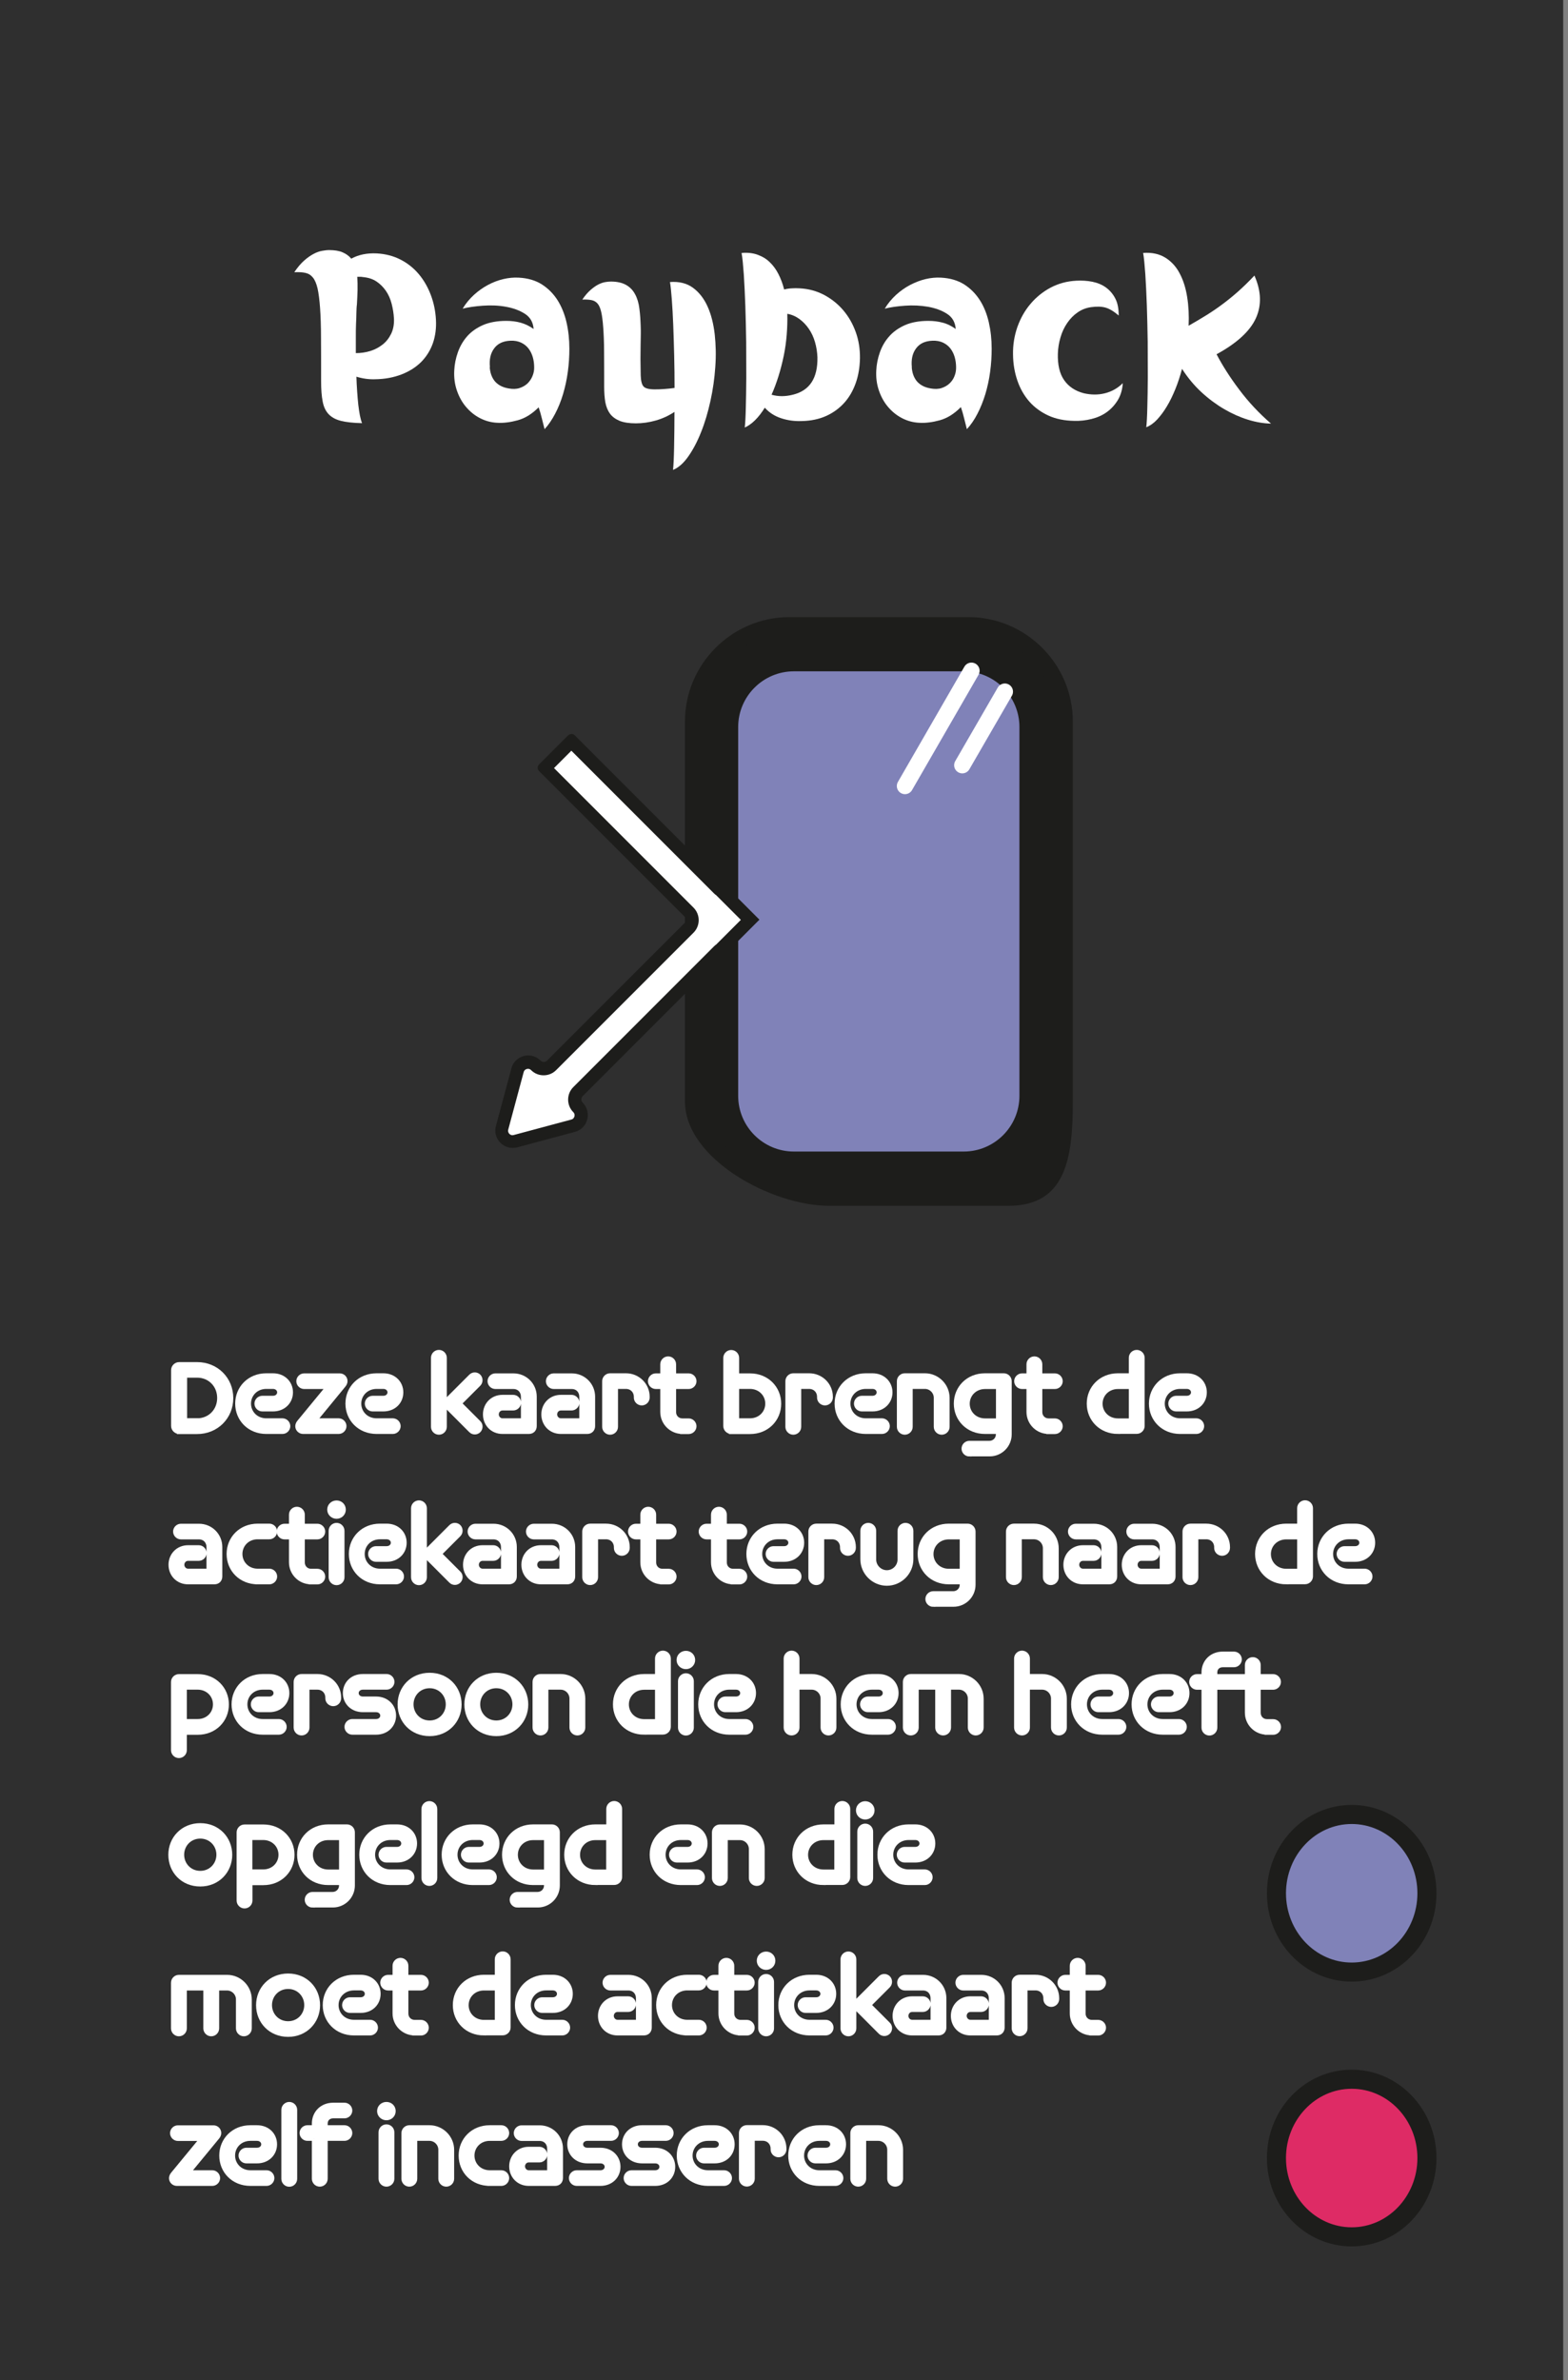 <?xml version="1.0" encoding="UTF-8"?>
<svg id="Laag_1" data-name="Laag 1" xmlns="http://www.w3.org/2000/svg" viewBox="0 0 164.41 249.45">
  <rect x="0" y="0" width="164.41" height="249.45" fill="#808080" stroke="none"/>
  <defs>
    <style>
      .cls-1 {
        stroke-miterlimit: 10;
        stroke-width: .46px;
      }

      .cls-1, .cls-2 {
        stroke: #fff;
      }

      .cls-1, .cls-3 {
        fill: #fff;
      }

      .cls-2 {
        fill: none;
        stroke-linecap: round;
        stroke-linejoin: round;
        stroke-width: 1.71px;
      }

      .cls-4 {
        fill: #8082b8;
      }

      .cls-4, .cls-5, .cls-6, .cls-7, .cls-3 {
        stroke-width: 0px;
      }

      .cls-5 {
        fill: #2f2f2f;
      }

      .cls-6 {
        fill: #1d1d1b;
      }

      .cls-7 {
        fill: #de2b65;
      }
    </style>
  </defs>
  <rect class="cls-5" x="-.5" y="0" width="164.41" height="249.45"/>
  <g>
    <path class="cls-4" d="M141.73,206.68c-4.35,0-7.89-3.7-7.89-8.26s3.54-8.25,7.89-8.25,7.89,3.7,7.89,8.25-3.54,8.26-7.89,8.26Z"/>
    <path class="cls-6" d="M141.73,191.17c3.8,0,6.89,3.25,6.89,7.26s-3.09,7.26-6.89,7.26-6.89-3.25-6.89-7.26,3.09-7.26,6.89-7.26M141.73,189.17c-4.91,0-8.89,4.14-8.89,9.26s3.98,9.26,8.89,9.26,8.89-4.14,8.89-9.26-3.98-9.26-8.89-9.26h0Z"/>
  </g>
  <g>
    <ellipse class="cls-7" cx="141.73" cy="226.17" rx="7.89" ry="8.26"/>
    <path class="cls-6" d="M141.73,218.92c3.8,0,6.89,3.25,6.89,7.26s-3.09,7.26-6.89,7.26-6.89-3.25-6.89-7.26,3.09-7.26,6.89-7.26M141.73,216.92c-4.91,0-8.89,4.14-8.89,9.26s3.98,9.26,8.89,9.26,8.89-4.14,8.89-9.26-3.98-9.26-8.89-9.26h0Z"/>
  </g>
  <g>
    <path class="cls-3" d="M30.85,28.54c.35-.52.7-.93,1.04-1.23.34-.3.67-.53.99-.7.32-.17.61-.27.89-.32.28-.05.52-.08.74-.08.58,0,1.06.08,1.42.24.37.16.67.38.9.66.77-.42,1.66-.6,2.68-.55.92.05,1.75.27,2.49.65.74.38,1.38.89,1.91,1.52.53.63.95,1.36,1.26,2.18s.49,1.68.54,2.6c.05.88-.06,1.7-.32,2.46-.27.76-.68,1.41-1.22,1.96-.55.55-1.24.99-2.06,1.31-.83.32-1.76.5-2.81.51-.63.02-1.28-.07-1.93-.27.02.53.04,1.05.08,1.56.03.51.08.98.12,1.4.05.43.11.8.17,1.12.07.33.14.59.22.79-.92-.02-1.65-.1-2.21-.24-.56-.14-.99-.38-1.3-.71s-.52-.78-.62-1.34c-.11-.56-.16-1.26-.16-2.11,0-1.75,0-3.25-.01-4.51,0-1.26-.04-2.31-.1-3.16-.06-.85-.15-1.53-.26-2.04-.12-.51-.28-.89-.49-1.15s-.47-.42-.79-.49c-.32-.07-.7-.09-1.15-.07ZM37.41,31.99c-.02.18-.03.45-.04.79,0,.34-.02.73-.04,1.17-.02.44-.02.93-.02,1.45v1.61c.52,0,1.02-.07,1.51-.22.49-.15.92-.38,1.3-.68.38-.3.67-.67.89-1.12.22-.45.32-.98.3-1.57-.03-.57-.12-1.1-.25-1.6s-.33-.95-.6-1.34c-.27-.39-.6-.72-.99-.98-.39-.26-.86-.41-1.41-.46-.1-.02-.2-.03-.3-.03h-.3c.03.43.04.9.03,1.4s-.04,1.02-.07,1.57Z"/>
    <path class="cls-3" d="M56.48,42.69c-.7.7-1.43,1.15-2.2,1.36-.77.21-1.48.3-2.15.26-.65-.03-1.26-.2-1.83-.5-.57-.3-1.05-.7-1.46-1.19-.41-.49-.72-1.06-.94-1.71-.22-.65-.31-1.34-.27-2.08.03-.65.16-1.29.38-1.91.22-.62.54-1.18.97-1.67s.99-.88,1.66-1.18c.68-.29,1.49-.44,2.44-.44.53,0,1.04.06,1.51.19s.93.35,1.36.66c-.05-.7-.35-1.23-.91-1.59s-1.22-.6-2-.74-1.58-.17-2.41-.11c-.83.06-1.54.16-2.12.31.33-.55.73-1.03,1.19-1.45.46-.42.95-.76,1.47-1.04s1.06-.48,1.61-.61c.55-.13,1.09-.18,1.62-.15.95.05,1.76.29,2.42.71.67.43,1.21.98,1.64,1.65.42.67.74,1.45.94,2.32s.3,1.8.3,2.76c0,.8-.05,1.61-.16,2.42-.11.82-.28,1.6-.5,2.34-.22.74-.5,1.43-.83,2.06-.33.63-.7,1.18-1.11,1.62-.08-.32-.18-.69-.28-1.11s-.22-.83-.35-1.21ZM51.35,38.49c.02.25.06.5.14.74.08.24.19.46.34.66.15.2.35.37.59.51.24.14.54.25.91.31.43.08.82.07,1.15-.04.33-.11.61-.27.84-.49.22-.22.39-.47.51-.76.12-.29.18-.59.18-.89,0-.4-.05-.77-.15-1.11-.1-.34-.25-.64-.45-.9-.2-.26-.46-.46-.77-.61-.32-.15-.69-.22-1.12-.2-.77.03-1.34.3-1.71.81-.38.51-.52,1.16-.44,1.96Z"/>
    <path class="cls-3" d="M61.05,31.41c.28-.42.57-.75.85-1s.55-.44.81-.58c.26-.13.5-.22.73-.26.22-.04.43-.06.61-.06.65,0,1.18.12,1.59.35.41.23.73.56.95.98.23.42.38.92.45,1.5.08.58.12,1.22.14,1.9.02.42.01,1.06-.01,1.93s-.02,1.92.01,3.17c.02.58.12.98.3,1.17.18.2.58.3,1.17.3.37,0,.71-.01,1.04-.04.32-.02.67-.06,1.04-.11,0-1.13-.01-2.27-.04-3.41-.03-1.14-.06-2.21-.1-3.21s-.09-1.89-.15-2.68c-.06-.78-.12-1.38-.19-1.8.97-.07,1.77.13,2.41.6s1.15,1.12,1.53,1.96c.38.84.62,1.81.75,2.91.12,1.1.15,2.25.06,3.44-.08,1.19-.25,2.38-.51,3.56-.26,1.18-.58,2.27-.98,3.26-.39.99-.84,1.84-1.34,2.55-.5.71-1.03,1.18-1.6,1.41.05-.47.09-1.25.11-2.34.02-1.09.04-2.34.04-3.74-.6.4-1.25.7-1.95.9s-1.4.3-2.1.3-1.27-.09-1.7-.26c-.43-.18-.77-.43-1.01-.75-.24-.33-.4-.73-.49-1.2-.08-.48-.12-1.01-.12-1.61,0-1.43,0-2.66-.01-3.68,0-1.02-.04-1.87-.09-2.55-.05-.68-.12-1.23-.21-1.62s-.22-.7-.39-.89c-.17-.19-.38-.31-.65-.36-.27-.05-.58-.07-.95-.05Z"/>
    <path class="cls-3" d="M77.78,26.51c.62-.05,1.17.01,1.66.19.49.18.92.43,1.27.78.36.34.66.75.91,1.24s.45,1.02.6,1.62c.27-.07.54-.11.81-.12.27-.02.55-.02.84,0,.92.05,1.76.28,2.54.69.77.41,1.45.95,2.01,1.61.57.67,1,1.43,1.31,2.29.31.86.45,1.77.44,2.74-.02.93-.16,1.8-.44,2.59s-.67,1.48-1.19,2.06-1.15,1.05-1.9,1.39c-.75.34-1.61.52-2.57.54-.77.03-1.49-.07-2.18-.3s-1.25-.6-1.7-1.1c-.65,1.05-1.35,1.74-2.1,2.08.05-.43.09-1.12.11-2.05.03-.93.04-1.99.05-3.17,0-1.18,0-2.43-.01-3.75-.02-1.32-.05-2.58-.09-3.79-.04-1.21-.1-2.3-.16-3.29-.07-.98-.14-1.73-.23-2.23ZM82.55,32.89c.02.7,0,1.43-.06,2.18s-.16,1.49-.31,2.21-.33,1.44-.55,2.14c-.22.7-.46,1.35-.73,1.95.7.2,1.44.2,2.23,0,1.77-.43,2.62-1.74,2.58-3.92-.02-.53-.1-1.06-.25-1.58-.15-.52-.36-.98-.64-1.39s-.6-.75-.99-1.04c-.38-.28-.81-.47-1.28-.55Z"/>
    <path class="cls-3" d="M100.73,42.69c-.7.7-1.43,1.15-2.2,1.36-.77.21-1.48.3-2.15.26-.65-.03-1.26-.2-1.83-.5-.57-.3-1.05-.7-1.46-1.19s-.72-1.06-.94-1.71c-.22-.65-.31-1.34-.27-2.08.03-.65.16-1.29.38-1.91.22-.62.54-1.18.98-1.67.43-.49.99-.88,1.66-1.18.67-.29,1.49-.44,2.44-.44.53,0,1.04.06,1.51.19.48.12.93.35,1.36.66-.05-.7-.35-1.23-.91-1.59-.56-.36-1.23-.6-2-.74-.78-.13-1.58-.17-2.41-.11-.83.06-1.54.16-2.12.31.33-.55.73-1.03,1.19-1.45s.95-.76,1.48-1.04c.52-.27,1.06-.48,1.61-.61.55-.13,1.09-.18,1.62-.15.95.05,1.76.29,2.43.71.67.43,1.21.98,1.64,1.65.43.67.74,1.45.94,2.32.2.88.3,1.8.3,2.76,0,.8-.05,1.61-.16,2.42-.11.82-.28,1.6-.5,2.34-.23.74-.5,1.43-.83,2.06-.32.63-.7,1.18-1.11,1.62-.08-.32-.18-.69-.28-1.11s-.22-.83-.35-1.21ZM95.6,38.49c.02.25.06.5.14.74.08.24.19.46.34.66.15.2.35.37.59.51.24.14.54.25.91.31.43.08.82.07,1.15-.04.33-.11.61-.27.84-.49.23-.22.4-.47.51-.76.12-.29.17-.59.17-.89,0-.4-.05-.77-.15-1.11-.1-.34-.25-.64-.45-.9-.2-.26-.46-.46-.77-.61-.32-.15-.69-.22-1.12-.2-.77.03-1.34.3-1.71.81-.38.51-.52,1.16-.44,1.96Z"/>
    <path class="cls-3" d="M117.73,40.16c-.05.7-.23,1.3-.54,1.8-.31.5-.69.91-1.15,1.24-.46.33-.98.56-1.58.71-.59.15-1.2.22-1.84.2-1.02-.02-1.92-.2-2.7-.56-.78-.36-1.45-.85-1.99-1.46-.54-.62-.96-1.35-1.25-2.19-.29-.84-.45-1.75-.46-2.74-.02-1.02.14-1.98.46-2.9.33-.92.78-1.72,1.38-2.42.59-.7,1.3-1.27,2.11-1.7.82-.43,1.71-.67,2.68-.72.58-.03,1.14,0,1.69.11.54.11,1.02.31,1.42.6s.73.67.98,1.15.36,1.07.36,1.79c-.5-.43-.96-.71-1.38-.83-.42-.12-.92-.13-1.5-.05-.52.07-.99.25-1.41.54-.43.29-.79.66-1.1,1.11-.31.45-.55.95-.71,1.51-.17.56-.26,1.13-.28,1.71-.03,1.17.18,2.09.65,2.77.47.68,1.15,1.14,2.05,1.38.77.18,1.51.19,2.23.01.72-.18,1.34-.53,1.88-1.06Z"/>
    <path class="cls-3" d="M119.85,26.51c.92-.07,1.69.1,2.33.49.63.39,1.14.94,1.51,1.65.38.71.64,1.54.79,2.49.15.95.2,1.95.15,3,.65-.37,1.26-.73,1.84-1.09.58-.36,1.14-.74,1.69-1.15.55-.41,1.1-.85,1.65-1.34s1.12-1.04,1.72-1.68c.72,1.63.77,3.12.15,4.48-.62,1.35-1.99,2.61-4.12,3.77.63,1.2,1.42,2.44,2.38,3.71.95,1.27,2.06,2.46,3.33,3.56-.77-.02-1.57-.15-2.41-.41s-1.67-.63-2.5-1.11c-.82-.48-1.62-1.07-2.38-1.77-.76-.7-1.44-1.52-2.04-2.45-.2.75-.43,1.46-.7,2.12s-.56,1.27-.89,1.81c-.32.54-.67,1-1.02,1.38s-.74.65-1.14.81c.05-.43.09-1.12.11-2.05.03-.93.04-1.99.05-3.17,0-1.18,0-2.43-.01-3.75-.02-1.32-.05-2.58-.09-3.79-.04-1.21-.1-2.3-.16-3.29-.07-.98-.14-1.73-.23-2.23Z"/>
  </g>
  <g>
    <g>
      <path class="cls-6" d="M86.93,125.53c-5.5,0-14.26-4.62-14.26-10.09v-39.82c0-5.56,4.53-10.09,10.09-10.09h18.78c5.56,0,10.09,4.53,10.09,10.09v39.82c0,6.54-.94,10.09-5.92,10.09h-18.78Z"/>
      <path class="cls-6" d="M101.54,66.38c5.09,0,9.24,4.14,9.24,9.24v39.82c0,6.99-1.23,9.24-5.06,9.24h-18.78c-5.61,0-13.41-4.65-13.41-9.24v-39.82c0-5.09,4.14-9.24,9.24-9.24h18.78M101.54,64.68h-18.78c-6.02,0-10.94,4.93-10.94,10.94v39.82c0,6.02,9.1,10.94,15.12,10.94h18.78c6.02,0,6.77-4.93,6.77-10.94v-39.82c0-6.02-4.93-10.94-10.94-10.94h0Z"/>
    </g>
    <g>
      <rect class="cls-4" x="76.69" y="69.65" width="30.91" height="51.75" rx="6.55" ry="6.55"/>
      <path class="cls-6" d="M101.05,68.95v1.41c3.22,0,5.84,2.62,5.84,5.84v38.65c0,3.22-2.62,5.84-5.84,5.84h-17.81c-3.22,0-5.84-2.62-5.84-5.84v-38.65c0-3.22,2.62-5.84,5.84-5.84h17.81v-1.41M101.05,68.95h-17.81c-3.99,0-7.26,3.27-7.26,7.26v38.65c0,3.99,3.27,7.26,7.26,7.26h17.81c3.99,0,7.26-3.27,7.26-7.26v-38.65c0-3.99-3.27-7.26-7.26-7.26h0Z"/>
    </g>
    <g>
      <path class="cls-3" d="M53.75,119.64c-.35,0-.69-.17-.9-.45-.13-.17-.32-.52-.2-.99l1.62-6.03c.16-.59.67-.85,1.12-.85.21,0,.53.06.8.34.22.22.51.34.83.34s.61-.12.83-.34l14.41-14.41c.45-.46.45-1.2,0-1.65l-15.11-15.11,2.76-2.76,15.46,15.46c.05.05.11.09.17.12l3.12,3.12-3.13,3.13c-.06.03-.11.07-.16.11l-14.76,14.76c-.22.22-.34.51-.34.83s.12.61.34.83c.29.29.4.71.3,1.11s-.41.7-.81.81l-6.04,1.62c-.1.03-.2.04-.3.04Z"/>
      <path class="cls-6" d="M59.9,78.67l14.97,14.97c.07.07.14.13.22.18l2.59,2.59-2.58,2.58c-.08.05-.16.12-.23.19l-14.76,14.76c-.72.72-.72,1.9,0,2.62.16.16.15.35.12.45-.03.1-.1.27-.33.33l-6.04,1.62s-.09.02-.13.02c-.14,0-.27-.07-.36-.19-.06-.08-.13-.22-.08-.4l1.62-6.03c.07-.25.29-.34.46-.34.12,0,.23.05.32.14.35.35.81.54,1.31.54s.96-.19,1.31-.54l14.41-14.41c.35-.35.54-.82.54-1.31s-.19-.96-.54-1.31l-14.63-14.63,1.8-1.8M59.9,76.94c-.12,0-.25.05-.34.14l-3.04,3.04c-.19.19-.19.5,0,.69l15.25,15.25c.19.19.19.5,0,.69l-14.41,14.41c-.1.1-.22.14-.34.14s-.25-.05-.34-.14c-.37-.37-.83-.54-1.29-.54-.78,0-1.54.5-1.77,1.36l-1.62,6.03c-.32,1.2.6,2.3,1.76,2.3.16,0,.32-.02.48-.06l6.04-1.62c1.36-.36,1.81-2.06.82-3.06h0c-.19-.19-.19-.5,0-.69l14.76-14.76.02.02,3.73-3.73.02-.02-.02-.02-3.73-3.73-.02.02-15.6-15.6c-.1-.1-.22-.14-.34-.14h0Z"/>
    </g>
    <line class="cls-2" x1="101.86" y1="70.3" x2="94.89" y2="82.38"/>
    <line class="cls-2" x1="105.36" y1="72.49" x2="100.9" y2="80.2"/>
  </g>
  <g>
    <path class="cls-1" d="M18.78,150.06c-.33,0-.61-.28-.61-.61v-5.85c0-.33.28-.61.61-.61h1.89c2.01,0,3.56,1.53,3.56,3.54s-1.55,3.54-3.56,3.54h-1.89ZM20.67,148.88c1.32,0,2.33-1.01,2.33-2.36s-1.01-2.36-2.33-2.36h-1.28v4.71h1.28Z"/>
    <path class="cls-1" d="M27.92,150.06c-1.78,0-3.03-1.32-3.03-2.95s1.26-2.95,3.03-2.95h.7c1.12,0,1.87.79,1.87,1.77s-.75,1.77-1.87,1.77h-1.12c-.32,0-.59-.27-.59-.59s.27-.59.59-.59h1.12c.4,0,.67-.27.67-.59s-.27-.59-.67-.59h-.7c-1.07,0-1.83.8-1.83,1.77s.77,1.77,1.83,1.77h1.7c.32,0,.59.27.59.59s-.27.59-.59.59h-1.7Z"/>
    <path class="cls-1" d="M31.78,150.06c-.32,0-.59-.26-.59-.58,0-.13.06-.3.18-.44l3.04-3.69h-2.52c-.32,0-.59-.27-.59-.59s.27-.59.59-.59h3.74c.32,0,.58.26.58.58,0,.14-.06.3-.18.44l-3.03,3.69h2.51c.32,0,.59.27.59.59s-.27.59-.59.59h-3.71Z"/>
    <path class="cls-1" d="M39.49,150.06c-1.78,0-3.04-1.32-3.04-2.95s1.26-2.95,3.04-2.95h.7c1.12,0,1.87.79,1.87,1.77s-.74,1.77-1.87,1.77h-1.12c-.32,0-.59-.27-.59-.59s.27-.59.59-.59h1.12c.4,0,.67-.27.67-.59s-.27-.59-.67-.59h-.7c-1.07,0-1.84.8-1.84,1.77s.77,1.77,1.84,1.77h1.7c.32,0,.59.27.59.59s-.27.59-.59.59h-1.7Z"/>
    <path class="cls-1" d="M46.62,147.22v2.32c0,.33-.27.6-.6.6s-.6-.27-.6-.6v-7.23c0-.33.27-.6.6-.6s.6.27.6.6v4.68l2.75-2.75c.23-.23.6-.23.83,0,.22.23.22.6,0,.83l-2.02,2.02,2.02,2.02c.23.23.22.6,0,.83-.23.23-.6.23-.83,0l-2.75-2.75Z"/>
    <path class="cls-1" d="M52.69,150.06c-1.08,0-1.82-.82-1.82-1.82s.74-1.82,1.82-1.82h1.12c.32,0,.59.27.59.59s-.27.59-.59.59h-1.12c-.37,0-.62.31-.62.64s.26.64.62.64h2.16v-2.49c0-.59-.41-1.04-1.02-1.04h-1.89c-.32,0-.59-.27-.59-.59s.27-.59.59-.59h1.89c1.25,0,2.22.99,2.22,2.21v3.08c0,.33-.21.6-.6.6h-2.76Z"/>
    <path class="cls-1" d="M58.81,150.06c-1.08,0-1.82-.82-1.82-1.82s.75-1.82,1.82-1.82h1.12c.32,0,.59.27.59.59s-.27.59-.59.59h-1.12c-.37,0-.62.31-.62.64s.26.64.62.64h2.16v-2.49c0-.59-.41-1.04-1.02-1.04h-1.89c-.32,0-.59-.27-.59-.59s.27-.59.59-.59h1.89c1.24,0,2.22.99,2.22,2.21v3.08c0,.33-.21.6-.6.6h-2.76Z"/>
    <path class="cls-1" d="M67.89,146.47c0,.33-.27.6-.6.6s-.6-.27-.6-.59v-.08c0-.59-.43-1.06-1.06-1.06h-1.06v4.2c0,.33-.27.6-.6.6s-.6-.27-.6-.6v-4.78c0-.33.27-.6.6-.6h1.66c1.27,0,2.26,1.01,2.26,2.23v.07Z"/>
    <path class="cls-1" d="M71.54,150.06c-1.14,0-2.08-.93-2.08-2.08v-2.63h-.7c-.32,0-.59-.27-.59-.59s.27-.59.59-.59h.7v-1.18c0-.33.27-.6.6-.6s.6.27.6.6v1.18h1.55c.32,0,.59.27.59.59s-.27.59-.59.59h-1.55v2.65c0,.5.38.89.89.89h.66c.32,0,.59.27.59.59s-.27.59-.59.59h-.67Z"/>
    <path class="cls-1" d="M76.67,150.06c-.33,0-.6-.27-.6-.6v-7.14c0-.33.27-.6.6-.6s.6.27.6.6v1.85h1.37c1.78,0,3.04,1.32,3.04,2.95s-1.26,2.95-3.04,2.95h-1.97ZM78.64,148.88c1.07,0,1.83-.8,1.83-1.77s-.77-1.77-1.83-1.77h-1.37v3.54h1.37Z"/>
    <path class="cls-1" d="M87.1,146.47c0,.33-.27.6-.6.6s-.6-.27-.6-.59v-.08c0-.59-.43-1.06-1.06-1.06h-1.06v4.2c0,.33-.27.6-.6.6s-.6-.27-.6-.6v-4.78c0-.33.27-.6.6-.6h1.66c1.27,0,2.26,1.01,2.26,2.23v.07Z"/>
    <path class="cls-1" d="M90.78,150.06c-1.78,0-3.04-1.32-3.04-2.95s1.26-2.95,3.04-2.95h.7c1.12,0,1.87.79,1.87,1.77s-.75,1.77-1.87,1.77h-1.12c-.32,0-.59-.27-.59-.59s.27-.59.59-.59h1.12c.4,0,.67-.27.67-.59s-.27-.59-.67-.59h-.7c-1.07,0-1.84.8-1.84,1.77s.77,1.77,1.84,1.77h1.7c.32,0,.59.27.59.59s-.27.59-.59.59h-1.7Z"/>
    <path class="cls-1" d="M98.14,146.5c0-.63-.52-1.16-1.16-1.16h-1.51v4.2c0,.33-.27.6-.6.6s-.6-.27-.6-.6v-4.78c0-.33.27-.6.6-.6h2.11c1.3,0,2.36,1.06,2.36,2.36v3.02c0,.33-.27.6-.6.6s-.6-.27-.6-.6v-3.05Z"/>
    <path class="cls-1" d="M101.64,152.42c-.32,0-.59-.27-.59-.59s.27-.59.59-.59h2.11c.5,0,.9-.4.9-.9v-.28h-1.37c-1.78,0-3.04-1.32-3.04-2.95s1.26-2.95,3.04-2.95h1.97c.33,0,.6.27.6.6v5.57c0,1.15-.93,2.08-2.08,2.08h-2.13ZM104.66,145.35h-1.37c-1.07,0-1.84.8-1.84,1.77s.77,1.77,1.84,1.77h1.37v-3.54Z"/>
    <path class="cls-1" d="M109.94,150.06c-1.15,0-2.08-.93-2.08-2.08v-2.63h-.7c-.32,0-.59-.27-.59-.59s.27-.59.59-.59h.7v-1.18c0-.33.27-.6.6-.6s.6.27.6.6v1.18h1.55c.32,0,.59.27.59.59s-.27.59-.59.59h-1.55v2.65c0,.5.38.89.89.89h.66c.32,0,.59.27.59.59s-.27.59-.59.59h-.67Z"/>
    <path class="cls-1" d="M117.22,150.06c-1.78,0-3.04-1.32-3.04-2.95s1.26-2.95,3.04-2.95h1.37v-1.85c0-.33.27-.6.6-.6s.6.27.6.6v7.14c0,.33-.27.6-.6.6h-1.97ZM118.59,145.35h-1.37c-1.07,0-1.84.8-1.84,1.77s.77,1.77,1.84,1.77h1.37v-3.54Z"/>
    <path class="cls-1" d="M123.74,150.06c-1.78,0-3.04-1.32-3.04-2.95s1.26-2.95,3.04-2.95h.7c1.12,0,1.87.79,1.87,1.77s-.75,1.77-1.87,1.77h-1.12c-.32,0-.59-.27-.59-.59s.27-.59.59-.59h1.12c.4,0,.67-.27.67-.59s-.27-.59-.67-.59h-.7c-1.07,0-1.84.8-1.84,1.77s.77,1.77,1.84,1.77h1.7c.32,0,.59.27.59.59s-.27.59-.59.59h-1.7Z"/>
    <path class="cls-1" d="M19.72,165.82c-1.08,0-1.82-.82-1.82-1.82s.75-1.82,1.82-1.82h1.12c.32,0,.59.27.59.59s-.27.59-.59.59h-1.12c-.37,0-.62.31-.62.64s.26.64.62.64h2.16v-2.49c0-.59-.41-1.04-1.02-1.04h-1.89c-.32,0-.59-.27-.59-.59s.27-.59.59-.59h1.89c1.25,0,2.22.99,2.22,2.21v3.08c0,.33-.21.6-.6.6h-2.76Z"/>
    <path class="cls-1" d="M27.02,165.82c-1.78,0-3.03-1.32-3.03-2.95s1.26-2.95,3.03-2.95h1.22c.32,0,.59.27.59.59s-.27.59-.59.59h-1.22c-1.07,0-1.83.8-1.83,1.77s.77,1.77,1.83,1.77h1.22c.32,0,.59.27.59.59s-.27.59-.59.59h-1.22Z"/>
    <path class="cls-1" d="M32.61,165.82c-1.15,0-2.08-.93-2.08-2.08v-2.63h-.7c-.32,0-.59-.27-.59-.59s.27-.59.59-.59h.7v-1.18c0-.33.27-.6.6-.6s.6.27.6.6v1.18h1.55c.32,0,.59.27.59.59s-.27.59-.59.59h-1.55v2.65c0,.5.38.89.89.89h.66c.32,0,.59.27.59.59s-.27.59-.59.59h-.67Z"/>
    <path class="cls-1" d="M35.29,158.95c-.41,0-.75-.32-.75-.73s.33-.73.75-.73.74.32.74.73-.33.73-.74.73ZM34.69,160.44c0-.33.27-.6.6-.6s.6.27.6.6v4.87c0,.33-.27.6-.6.6s-.6-.27-.6-.6v-4.87Z"/>
    <path class="cls-1" d="M39.84,165.82c-1.78,0-3.03-1.32-3.03-2.95s1.26-2.95,3.03-2.95h.7c1.12,0,1.87.79,1.87,1.77s-.75,1.77-1.87,1.77h-1.12c-.32,0-.59-.27-.59-.59s.27-.59.59-.59h1.12c.4,0,.67-.27.67-.59s-.27-.59-.67-.59h-.7c-1.07,0-1.83.8-1.83,1.77s.77,1.77,1.83,1.77h1.7c.32,0,.59.27.59.59s-.27.59-.59.59h-1.7Z"/>
    <path class="cls-1" d="M44.53,162.99v2.32c0,.33-.27.6-.6.6s-.6-.27-.6-.6v-7.23c0-.33.27-.6.6-.6s.6.27.6.6v4.68l2.75-2.75c.23-.23.6-.23.83,0,.22.23.22.6,0,.83l-2.02,2.02,2.02,2.02c.23.23.22.6,0,.83-.23.23-.6.23-.83,0l-2.75-2.75Z"/>
    <path class="cls-1" d="M50.6,165.82c-1.08,0-1.82-.82-1.82-1.82s.74-1.82,1.82-1.82h1.12c.32,0,.59.27.59.59s-.27.59-.59.59h-1.12c-.37,0-.62.31-.62.64s.26.64.62.64h2.16v-2.49c0-.59-.41-1.04-1.02-1.04h-1.89c-.32,0-.59-.27-.59-.59s.27-.59.59-.59h1.89c1.25,0,2.22.99,2.22,2.21v3.08c0,.33-.21.6-.6.6h-2.76Z"/>
    <path class="cls-1" d="M56.72,165.82c-1.08,0-1.82-.82-1.82-1.82s.74-1.82,1.82-1.82h1.12c.32,0,.59.27.59.59s-.27.59-.59.59h-1.12c-.37,0-.62.31-.62.64s.26.64.62.64h2.16v-2.49c0-.59-.41-1.04-1.02-1.04h-1.89c-.32,0-.59-.27-.59-.59s.27-.59.59-.59h1.89c1.25,0,2.22.99,2.22,2.21v3.08c0,.33-.21.6-.6.6h-2.76Z"/>
    <path class="cls-1" d="M65.8,162.23c0,.33-.27.6-.6.6s-.6-.27-.6-.59v-.08c0-.59-.43-1.06-1.06-1.06h-1.06v4.2c0,.33-.27.6-.6.6s-.6-.27-.6-.6v-4.78c0-.33.27-.6.6-.6h1.66c1.27,0,2.26,1.01,2.26,2.23v.07Z"/>
    <path class="cls-1" d="M69.45,165.82c-1.15,0-2.08-.93-2.08-2.08v-2.63h-.7c-.32,0-.59-.27-.59-.59s.27-.59.59-.59h.7v-1.18c0-.33.27-.6.6-.6s.6.27.6.6v1.18h1.55c.32,0,.59.27.59.59s-.27.59-.59.59h-1.55v2.65c0,.5.38.89.89.89h.66c.32,0,.59.27.59.59s-.27.59-.59.59h-.67Z"/>
    <path class="cls-1" d="M76.86,165.82c-1.15,0-2.08-.93-2.08-2.08v-2.63h-.7c-.32,0-.59-.27-.59-.59s.27-.59.59-.59h.7v-1.18c0-.33.27-.6.6-.6s.6.27.6.6v1.18h1.55c.32,0,.59.27.59.59s-.27.59-.59.59h-1.55v2.65c0,.5.38.89.89.89h.66c.32,0,.59.27.59.59s-.27.59-.59.59h-.67Z"/>
    <path class="cls-1" d="M81.52,165.82c-1.78,0-3.03-1.32-3.03-2.95s1.26-2.95,3.03-2.95h.7c1.12,0,1.87.79,1.87,1.77s-.75,1.77-1.87,1.77h-1.12c-.32,0-.59-.27-.59-.59s.27-.59.59-.59h1.12c.4,0,.67-.27.67-.59s-.27-.59-.67-.59h-.7c-1.07,0-1.83.8-1.83,1.77s.77,1.77,1.83,1.77h1.7c.32,0,.59.27.59.59s-.27.59-.59.59h-1.7Z"/>
    <path class="cls-1" d="M89.51,162.23c0,.33-.27.6-.6.6s-.6-.27-.6-.59v-.08c0-.59-.43-1.06-1.06-1.06h-1.06v4.2c0,.33-.27.6-.6.6s-.6-.27-.6-.6v-4.78c0-.33.27-.6.6-.6h1.66c1.27,0,2.26,1.01,2.26,2.23v.07Z"/>
    <path class="cls-1" d="M94.34,160.44c0-.33.27-.6.6-.6s.6.27.6.6v2.98c0,1.4-1.15,2.55-2.55,2.55s-2.55-1.15-2.55-2.55v-2.98c0-.33.27-.6.6-.6s.6.27.6.6v3.01c0,.73.61,1.35,1.35,1.35s1.35-.61,1.35-1.35v-3.01Z"/>
    <path class="cls-1" d="M97.85,168.18c-.32,0-.59-.27-.59-.59s.27-.59.59-.59h2.11c.5,0,.9-.4.9-.9v-.28h-1.37c-1.78,0-3.04-1.32-3.04-2.95s1.26-2.95,3.04-2.95h1.97c.33,0,.6.27.6.6v5.57c0,1.15-.93,2.08-2.08,2.08h-2.13ZM100.86,161.11h-1.37c-1.07,0-1.84.8-1.84,1.77s.77,1.77,1.84,1.77h1.37v-3.54Z"/>
    <path class="cls-1" d="M109.58,162.26c0-.63-.52-1.16-1.16-1.16h-1.51v4.2c0,.33-.27.6-.6.6s-.6-.27-.6-.6v-4.78c0-.33.27-.6.6-.6h2.11c1.3,0,2.36,1.06,2.36,2.36v3.02c0,.33-.27.6-.6.6s-.6-.27-.6-.6v-3.05Z"/>
    <path class="cls-1" d="M113.55,165.82c-1.08,0-1.82-.82-1.82-1.82s.75-1.82,1.82-1.82h1.12c.32,0,.59.27.59.59s-.27.59-.59.59h-1.12c-.37,0-.62.31-.62.64s.26.64.62.64h2.16v-2.49c0-.59-.41-1.04-1.02-1.04h-1.89c-.32,0-.59-.27-.59-.59s.27-.59.59-.59h1.89c1.25,0,2.22.99,2.22,2.21v3.08c0,.33-.21.6-.6.6h-2.76Z"/>
    <path class="cls-1" d="M119.67,165.82c-1.08,0-1.82-.82-1.82-1.82s.75-1.82,1.82-1.82h1.12c.32,0,.59.27.59.59s-.27.59-.59.59h-1.12c-.37,0-.62.31-.62.64s.26.64.62.64h2.16v-2.49c0-.59-.41-1.04-1.02-1.04h-1.89c-.32,0-.59-.27-.59-.59s.27-.59.59-.59h1.89c1.25,0,2.22.99,2.22,2.21v3.08c0,.33-.21.6-.6.6h-2.76Z"/>
    <path class="cls-1" d="M128.74,162.23c0,.33-.27.6-.6.6s-.6-.27-.6-.59v-.08c0-.59-.43-1.06-1.06-1.06h-1.06v4.2c0,.33-.27.6-.6.6s-.6-.27-.6-.6v-4.78c0-.33.27-.6.6-.6h1.66c1.27,0,2.26,1.01,2.26,2.23v.07Z"/>
    <path class="cls-1" d="M134.87,165.82c-1.78,0-3.04-1.32-3.04-2.95s1.26-2.95,3.04-2.95h1.37v-1.85c0-.33.27-.6.6-.6s.6.27.6.6v7.14c0,.33-.27.6-.6.6h-1.97ZM136.24,161.11h-1.37c-1.07,0-1.84.8-1.84,1.77s.77,1.77,1.84,1.77h1.37v-3.54Z"/>
    <path class="cls-1" d="M141.39,165.82c-1.78,0-3.04-1.32-3.04-2.95s1.26-2.95,3.04-2.95h.7c1.12,0,1.87.79,1.87,1.77s-.75,1.77-1.87,1.77h-1.12c-.32,0-.59-.27-.59-.59s.27-.59.59-.59h1.12c.4,0,.67-.27.67-.59s-.27-.59-.67-.59h-.7c-1.07,0-1.84.8-1.84,1.77s.77,1.77,1.84,1.77h1.7c.32,0,.59.27.59.59s-.27.59-.59.59h-1.7Z"/>
    <path class="cls-1" d="M19.36,181.58v1.85c0,.33-.27.6-.6.6s-.6-.27-.6-.6v-7.14c0-.33.27-.6.6-.6h1.97c1.78,0,3.04,1.32,3.04,2.95s-1.26,2.95-3.04,2.95h-1.37ZM20.73,180.4c1.07,0,1.83-.8,1.83-1.77s-.77-1.77-1.83-1.77h-1.37v3.54h1.37Z"/>
    <path class="cls-1" d="M27.54,181.58c-1.78,0-3.03-1.32-3.03-2.95s1.26-2.95,3.03-2.95h.7c1.12,0,1.87.79,1.87,1.77s-.75,1.77-1.87,1.77h-1.12c-.32,0-.59-.27-.59-.59s.27-.59.59-.59h1.12c.4,0,.67-.27.67-.59s-.27-.59-.67-.59h-.7c-1.07,0-1.83.8-1.83,1.77s.77,1.77,1.83,1.77h1.7c.32,0,.59.27.59.59s-.27.59-.59.59h-1.7Z"/>
    <path class="cls-1" d="M35.54,177.99c0,.33-.27.6-.6.6s-.6-.27-.6-.59v-.08c0-.59-.43-1.06-1.06-1.06h-1.06v4.2c0,.33-.27.6-.6.6s-.6-.27-.6-.6v-4.78c0-.33.27-.6.6-.6h1.66c1.27,0,2.26,1.01,2.26,2.23v.07Z"/>
    <path class="cls-1" d="M36.94,181.58c-.32,0-.59-.27-.59-.59s.27-.59.59-.59h2.49c.4,0,.67-.27.67-.59s-.27-.59-.67-.59h-1.38c-1.12,0-1.87-.79-1.87-1.77s.74-1.77,1.87-1.77h2.49c.32,0,.59.27.59.59s-.27.59-.59.59h-2.49c-.4,0-.67.27-.67.59s.27.59.67.59h1.38c1.12,0,1.87.79,1.87,1.77s-.75,1.77-1.87,1.77h-2.49Z"/>
    <path class="cls-1" d="M45.05,181.73c-1.84,0-3.13-1.38-3.13-3.09s1.29-3.09,3.13-3.09,3.12,1.38,3.12,3.09-1.3,3.09-3.12,3.09ZM45.05,176.71c-1.11,0-1.92.87-1.92,1.92s.81,1.92,1.92,1.92,1.92-.87,1.92-1.92-.81-1.92-1.92-1.92Z"/>
    <path class="cls-1" d="M52.04,181.73c-1.83,0-3.12-1.38-3.12-3.09s1.29-3.09,3.12-3.09,3.12,1.38,3.12,3.09-1.3,3.09-3.12,3.09ZM52.04,176.71c-1.11,0-1.92.87-1.92,1.92s.81,1.92,1.92,1.92,1.92-.87,1.92-1.92-.81-1.92-1.92-1.92Z"/>
    <path class="cls-1" d="M59.94,178.02c0-.63-.52-1.16-1.16-1.16h-1.51v4.2c0,.33-.27.6-.6.6s-.6-.27-.6-.6v-4.78c0-.33.27-.6.6-.6h2.11c1.3,0,2.36,1.06,2.36,2.36v3.02c0,.33-.27.6-.6.6s-.6-.27-.6-.6v-3.05Z"/>
    <path class="cls-1" d="M67.54,181.58c-1.78,0-3.04-1.32-3.04-2.95s1.26-2.95,3.04-2.95h1.37v-1.85c0-.33.27-.6.6-.6s.6.27.6.6v7.14c0,.33-.27.6-.6.6h-1.97ZM68.91,176.87h-1.37c-1.07,0-1.83.8-1.83,1.77s.77,1.77,1.83,1.77h1.37v-3.54Z"/>
    <path class="cls-1" d="M71.92,174.71c-.41,0-.75-.32-.75-.73s.33-.73.75-.73.74.32.74.73-.33.73-.74.73ZM71.32,176.2c0-.33.27-.6.6-.6s.6.27.6.6v4.87c0,.33-.27.6-.6.6s-.6-.27-.6-.6v-4.87Z"/>
    <path class="cls-1" d="M76.47,181.58c-1.78,0-3.03-1.32-3.03-2.95s1.26-2.95,3.03-2.95h.7c1.12,0,1.87.79,1.87,1.77s-.75,1.77-1.87,1.77h-1.12c-.32,0-.59-.27-.59-.59s.27-.59.59-.59h1.12c.4,0,.67-.27.67-.59s-.27-.59-.67-.59h-.7c-1.07,0-1.83.8-1.83,1.77s.77,1.77,1.83,1.77h1.7c.32,0,.59.27.59.59s-.27.59-.59.59h-1.7Z"/>
    <path class="cls-1" d="M86.27,178.02c0-.63-.52-1.16-1.16-1.16h-1.51v4.2c0,.33-.27.6-.6.6s-.6-.27-.6-.6v-7.23c0-.33.27-.6.6-.6s.6.27.6.6v1.85h1.51c1.3,0,2.36,1.06,2.36,2.36v3.02c0,.33-.27.6-.6.6s-.6-.27-.6-.6v-3.05Z"/>
    <path class="cls-1" d="M91.42,181.58c-1.78,0-3.04-1.32-3.04-2.95s1.26-2.95,3.04-2.95h.7c1.12,0,1.87.79,1.87,1.77s-.75,1.77-1.87,1.77h-1.12c-.32,0-.59-.27-.59-.59s.27-.59.59-.59h1.12c.4,0,.67-.27.67-.59s-.27-.59-.67-.59h-.7c-1.07,0-1.84.8-1.84,1.77s.77,1.77,1.84,1.77h1.7c.32,0,.59.27.59.59s-.27.59-.59.59h-1.7Z"/>
    <path class="cls-1" d="M101.71,178.02c0-.63-.52-1.16-1.16-1.16h-1.06v4.2c0,.33-.27.6-.6.6s-.6-.27-.6-.6v-4.2h-2.19v4.2c0,.33-.27.6-.6.6s-.6-.27-.6-.6v-4.78c0-.33.27-.6.6-.6h5.05c1.3,0,2.36,1.06,2.36,2.36v3.02c0,.33-.27.6-.6.6s-.6-.27-.6-.6v-3.05Z"/>
    <path class="cls-1" d="M110.43,178.02c0-.63-.52-1.16-1.16-1.16h-1.51v4.2c0,.33-.27.6-.6.6s-.6-.27-.6-.6v-7.23c0-.33.27-.6.6-.6s.6.27.6.6v1.85h1.51c1.3,0,2.36,1.06,2.36,2.36v3.02c0,.33-.27.6-.6.6s-.6-.27-.6-.6v-3.05Z"/>
    <path class="cls-1" d="M115.58,181.58c-1.78,0-3.04-1.32-3.04-2.95s1.26-2.95,3.04-2.95h.7c1.12,0,1.87.79,1.87,1.77s-.75,1.77-1.87,1.77h-1.12c-.32,0-.59-.27-.59-.59s.27-.59.59-.59h1.12c.4,0,.67-.27.67-.59s-.27-.59-.67-.59h-.7c-1.07,0-1.84.8-1.84,1.77s.77,1.77,1.84,1.77h1.7c.32,0,.59.27.59.59s-.27.59-.59.59h-1.7Z"/>
    <path class="cls-1" d="M121.92,181.58c-1.78,0-3.04-1.32-3.04-2.95s1.26-2.95,3.04-2.95h.7c1.12,0,1.87.79,1.87,1.77s-.75,1.77-1.87,1.77h-1.12c-.32,0-.59-.27-.59-.59s.27-.59.59-.59h1.12c.4,0,.67-.27.67-.59s-.27-.59-.67-.59h-.7c-1.07,0-1.84.8-1.84,1.77s.77,1.77,1.84,1.77h1.7c.32,0,.59.27.59.59s-.27.59-.59.59h-1.7Z"/>
    <path class="cls-1" d="M132.84,181.58c-1.15,0-2.08-.93-2.08-2.08v-2.63h-3.35v4.2c0,.33-.27.6-.6.6s-.6-.27-.6-.6v-4.2h-.7c-.32,0-.59-.27-.59-.59s.27-.59.59-.59h.7v-.4c0-1.1.81-1.96,2.01-1.96h1.17c.32,0,.59.27.59.59s-.27.59-.59.59h-1.17c-.49,0-.81.32-.81.77v.41h3.35v-1.18c0-.33.27-.6.6-.6s.6.27.6.6v1.18h1.53c.32,0,.59.27.59.59s-.27.59-.59.59h-1.53v2.65c0,.5.38.89.89.89h.65c.32,0,.59.27.59.59s-.27.59-.59.59h-.66Z"/>
    <path class="cls-1" d="M21,197.49c-1.84,0-3.12-1.38-3.12-3.09s1.29-3.09,3.12-3.09,3.12,1.38,3.12,3.09-1.3,3.09-3.12,3.09ZM21,192.47c-1.11,0-1.92.87-1.92,1.92s.81,1.92,1.92,1.92,1.92-.87,1.92-1.92-.81-1.92-1.92-1.92Z"/>
    <path class="cls-1" d="M26.24,197.34v1.85c0,.33-.27.6-.6.6s-.6-.27-.6-.6v-7.14c0-.33.27-.6.6-.6h1.97c1.78,0,3.04,1.32,3.04,2.95s-1.26,2.95-3.04,2.95h-1.37ZM27.6,196.16c1.07,0,1.83-.8,1.83-1.77s-.77-1.77-1.83-1.77h-1.37v3.54h1.37Z"/>
    <path class="cls-1" d="M32.77,199.7c-.32,0-.59-.27-.59-.59s.27-.59.59-.59h2.11c.5,0,.9-.4.9-.9v-.28h-1.37c-1.78,0-3.03-1.32-3.03-2.95s1.26-2.95,3.03-2.95h1.97c.33,0,.6.27.6.6v5.57c0,1.15-.93,2.08-2.08,2.08h-2.13ZM35.78,192.63h-1.37c-1.07,0-1.83.8-1.83,1.77s.77,1.77,1.83,1.77h1.37v-3.54Z"/>
    <path class="cls-1" d="M40.93,197.34c-1.78,0-3.03-1.32-3.03-2.95s1.26-2.95,3.03-2.95h.7c1.12,0,1.87.79,1.87,1.77s-.75,1.77-1.87,1.77h-1.12c-.32,0-.59-.27-.59-.59s.27-.59.59-.59h1.12c.4,0,.67-.27.67-.59s-.27-.59-.67-.59h-.7c-1.07,0-1.83.8-1.83,1.77s.77,1.77,1.83,1.77h1.7c.32,0,.59.27.59.59s-.27.59-.59.59h-1.7Z"/>
    <path class="cls-1" d="M44.42,189.6c0-.33.27-.6.6-.6s.6.27.6.6v7.23c0,.33-.27.6-.6.6s-.6-.27-.6-.6v-7.23Z"/>
    <path class="cls-1" d="M49.57,197.34c-1.78,0-3.03-1.32-3.03-2.95s1.26-2.95,3.03-2.95h.7c1.12,0,1.87.79,1.87,1.77s-.75,1.77-1.87,1.77h-1.12c-.32,0-.59-.27-.59-.59s.27-.59.59-.59h1.12c.4,0,.67-.27.67-.59s-.27-.59-.67-.59h-.7c-1.07,0-1.83.8-1.83,1.77s.77,1.77,1.83,1.77h1.7c.32,0,.59.27.59.59s-.27.59-.59.59h-1.7Z"/>
    <path class="cls-1" d="M54.26,199.7c-.32,0-.59-.27-.59-.59s.27-.59.59-.59h2.11c.5,0,.9-.4.9-.9v-.28h-1.37c-1.78,0-3.03-1.32-3.03-2.95s1.26-2.95,3.03-2.95h1.97c.33,0,.6.27.6.6v5.57c0,1.15-.93,2.08-2.08,2.08h-2.13ZM57.27,192.63h-1.37c-1.07,0-1.83.8-1.83,1.77s.77,1.77,1.83,1.77h1.37v-3.54Z"/>
    <path class="cls-1" d="M62.43,197.34c-1.78,0-3.04-1.32-3.04-2.95s1.26-2.95,3.04-2.95h1.37v-1.85c0-.33.27-.6.6-.6s.6.27.6.6v7.14c0,.33-.27.6-.6.6h-1.97ZM63.79,192.63h-1.37c-1.07,0-1.83.8-1.83,1.77s.77,1.77,1.83,1.77h1.37v-3.54Z"/>
    <path class="cls-1" d="M71.39,197.34c-1.78,0-3.04-1.32-3.04-2.95s1.26-2.95,3.04-2.95h.7c1.12,0,1.87.79,1.87,1.77s-.74,1.77-1.87,1.77h-1.12c-.32,0-.59-.27-.59-.59s.27-.59.59-.59h1.12c.4,0,.67-.27.67-.59s-.27-.59-.67-.59h-.7c-1.07,0-1.83.8-1.83,1.77s.77,1.77,1.83,1.77h1.7c.32,0,.59.27.59.59s-.27.59-.59.59h-1.7Z"/>
    <path class="cls-1" d="M78.75,193.79c0-.63-.52-1.16-1.16-1.16h-1.51v4.2c0,.33-.27.6-.6.6s-.6-.27-.6-.6v-4.78c0-.33.27-.6.6-.6h2.11c1.3,0,2.36,1.06,2.36,2.36v3.02c0,.33-.27.6-.6.6s-.6-.27-.6-.6v-3.05Z"/>
    <path class="cls-1" d="M86.35,197.34c-1.78,0-3.04-1.32-3.04-2.95s1.26-2.95,3.04-2.95h1.37v-1.85c0-.33.27-.6.6-.6s.6.27.6.6v7.14c0,.33-.27.6-.6.6h-1.97ZM87.71,192.63h-1.37c-1.07,0-1.84.8-1.84,1.77s.77,1.77,1.84,1.77h1.37v-3.54Z"/>
    <path class="cls-1" d="M90.72,190.47c-.41,0-.74-.32-.74-.73s.33-.73.74-.73.75.32.75.73-.33.73-.75.73ZM90.12,191.96c0-.33.27-.6.6-.6s.6.27.6.6v4.87c0,.33-.27.6-.6.6s-.6-.27-.6-.6v-4.87Z"/>
    <path class="cls-1" d="M95.27,197.34c-1.78,0-3.04-1.32-3.04-2.95s1.26-2.95,3.04-2.95h.7c1.12,0,1.87.79,1.87,1.77s-.75,1.77-1.87,1.77h-1.12c-.32,0-.59-.27-.59-.59s.27-.59.59-.59h1.12c.4,0,.67-.27.67-.59s-.27-.59-.67-.59h-.7c-1.07,0-1.84.8-1.84,1.77s.77,1.77,1.84,1.77h1.7c.32,0,.59.27.59.59s-.27.59-.59.59h-1.7Z"/>
    <path class="cls-1" d="M24.97,209.55c0-.63-.52-1.16-1.16-1.16h-1.06v4.2c0,.33-.27.6-.6.6s-.6-.27-.6-.6v-4.2h-2.19v4.2c0,.33-.27.6-.6.6s-.6-.27-.6-.6v-4.78c0-.33.27-.6.6-.6h5.05c1.3,0,2.36,1.06,2.36,2.36v3.02c0,.33-.27.6-.6.6s-.6-.27-.6-.6v-3.05Z"/>
    <path class="cls-1" d="M30.21,213.25c-1.84,0-3.13-1.38-3.13-3.09s1.29-3.09,3.13-3.09,3.12,1.38,3.12,3.09-1.3,3.09-3.12,3.09ZM30.21,208.23c-1.11,0-1.92.87-1.92,1.92s.81,1.92,1.92,1.92,1.92-.87,1.92-1.92-.81-1.92-1.92-1.92Z"/>
    <path class="cls-1" d="M37.11,213.1c-1.78,0-3.04-1.32-3.04-2.95s1.26-2.95,3.04-2.95h.7c1.12,0,1.87.79,1.87,1.77s-.74,1.77-1.87,1.77h-1.12c-.32,0-.59-.27-.59-.59s.27-.59.59-.59h1.12c.4,0,.67-.27.67-.59s-.27-.59-.67-.59h-.7c-1.07,0-1.84.8-1.84,1.77s.77,1.77,1.84,1.77h1.7c.32,0,.59.27.59.59s-.27.59-.59.59h-1.7Z"/>
    <path class="cls-1" d="M43.47,213.1c-1.14,0-2.08-.93-2.08-2.08v-2.63h-.7c-.32,0-.59-.27-.59-.59s.27-.59.59-.59h.7v-1.18c0-.33.27-.6.6-.6s.6.27.6.6v1.18h1.55c.32,0,.59.27.59.59s-.27.59-.59.59h-1.55v2.65c0,.5.38.89.89.89h.66c.32,0,.59.27.59.59s-.27.59-.59.59h-.67Z"/>
    <path class="cls-1" d="M50.74,213.1c-1.78,0-3.03-1.32-3.03-2.95s1.26-2.95,3.03-2.95h1.37v-1.85c0-.33.27-.6.6-.6s.6.27.6.6v7.14c0,.33-.27.6-.6.6h-1.97ZM52.11,208.39h-1.37c-1.07,0-1.83.8-1.83,1.77s.77,1.77,1.83,1.77h1.37v-3.54Z"/>
    <path class="cls-1" d="M57.26,213.1c-1.78,0-3.04-1.32-3.04-2.95s1.26-2.95,3.04-2.95h.7c1.12,0,1.87.79,1.87,1.77s-.74,1.77-1.87,1.77h-1.12c-.32,0-.59-.27-.59-.59s.27-.59.59-.59h1.12c.4,0,.67-.27.67-.59s-.27-.59-.67-.59h-.7c-1.07,0-1.83.8-1.83,1.77s.77,1.77,1.83,1.77h1.7c.32,0,.59.27.59.59s-.27.59-.59.59h-1.7Z"/>
    <path class="cls-1" d="M64.75,213.1c-1.08,0-1.82-.82-1.82-1.82s.74-1.82,1.82-1.82h1.12c.32,0,.59.27.59.59s-.27.59-.59.59h-1.12c-.37,0-.62.31-.62.64s.26.64.62.64h2.16v-2.49c0-.59-.41-1.04-1.02-1.04h-1.89c-.32,0-.59-.27-.59-.59s.27-.59.59-.59h1.89c1.25,0,2.22.99,2.22,2.21v3.08c0,.33-.21.6-.6.6h-2.76Z"/>
    <path class="cls-1" d="M72.06,213.1c-1.78,0-3.03-1.32-3.03-2.95s1.26-2.95,3.03-2.95h1.22c.32,0,.59.27.59.59s-.27.59-.59.59h-1.22c-1.07,0-1.83.8-1.83,1.77s.77,1.77,1.83,1.77h1.22c.32,0,.59.27.59.59s-.27.59-.59.59h-1.22Z"/>
    <path class="cls-1" d="M77.64,213.1c-1.14,0-2.08-.93-2.08-2.08v-2.63h-.7c-.32,0-.59-.27-.59-.59s.27-.59.59-.59h.7v-1.18c0-.33.27-.6.6-.6s.6.27.6.6v1.18h1.55c.32,0,.59.27.59.59s-.27.59-.59.59h-1.55v2.65c0,.5.38.89.89.89h.66c.32,0,.59.27.59.59s-.27.59-.59.59h-.67Z"/>
    <path class="cls-1" d="M80.33,206.23c-.41,0-.75-.32-.75-.73s.33-.73.75-.73.74.32.74.73-.33.73-.74.73ZM79.73,207.72c0-.33.27-.6.6-.6s.6.27.6.6v4.87c0,.33-.27.6-.6.6s-.6-.27-.6-.6v-4.87Z"/>
    <path class="cls-1" d="M84.88,213.1c-1.78,0-3.04-1.32-3.04-2.95s1.26-2.95,3.04-2.95h.7c1.12,0,1.87.79,1.87,1.77s-.75,1.77-1.87,1.77h-1.12c-.32,0-.59-.27-.59-.59s.27-.59.59-.59h1.12c.4,0,.67-.27.67-.59s-.27-.59-.67-.59h-.7c-1.07,0-1.84.8-1.84,1.77s.77,1.77,1.84,1.77h1.7c.32,0,.59.27.59.59s-.27.59-.59.59h-1.7Z"/>
    <path class="cls-1" d="M89.56,210.27v2.32c0,.33-.27.6-.6.6s-.6-.27-.6-.6v-7.23c0-.33.27-.6.6-.6s.6.27.6.6v4.68l2.75-2.75c.23-.23.6-.23.83,0,.22.23.22.6,0,.83l-2.02,2.02,2.02,2.02c.23.23.22.6,0,.83-.23.23-.6.23-.83,0l-2.75-2.75Z"/>
    <path class="cls-1" d="M95.64,213.1c-1.08,0-1.82-.82-1.82-1.82s.75-1.82,1.82-1.82h1.12c.32,0,.59.27.59.59s-.27.59-.59.59h-1.12c-.37,0-.62.31-.62.64s.26.64.62.64h2.16v-2.49c0-.59-.41-1.04-1.02-1.04h-1.89c-.32,0-.59-.27-.59-.59s.27-.59.59-.59h1.89c1.25,0,2.22.99,2.22,2.21v3.08c0,.33-.21.6-.6.6h-2.76Z"/>
    <path class="cls-1" d="M101.75,213.1c-1.08,0-1.82-.82-1.82-1.82s.75-1.82,1.82-1.82h1.12c.32,0,.59.27.59.59s-.27.59-.59.59h-1.12c-.37,0-.62.31-.62.64s.26.64.62.64h2.16v-2.49c0-.59-.41-1.04-1.02-1.04h-1.89c-.32,0-.59-.27-.59-.59s.27-.59.59-.59h1.89c1.25,0,2.22.99,2.22,2.21v3.08c0,.33-.21.6-.6.6h-2.76Z"/>
    <path class="cls-1" d="M110.83,209.51c0,.33-.27.6-.6.6s-.6-.27-.6-.59v-.08c0-.59-.43-1.06-1.06-1.06h-1.06v4.2c0,.33-.27.6-.6.6s-.6-.27-.6-.6v-4.78c0-.33.27-.6.6-.6h1.66c1.27,0,2.26,1.01,2.26,2.23v.07Z"/>
    <path class="cls-1" d="M114.48,213.1c-1.15,0-2.08-.93-2.08-2.08v-2.63h-.7c-.32,0-.59-.27-.59-.59s.27-.59.59-.59h.7v-1.18c0-.33.27-.6.6-.6s.6.27.6.6v1.18h1.55c.32,0,.59.27.59.59s-.27.59-.59.59h-1.55v2.65c0,.5.38.89.89.89h.66c.32,0,.59.27.59.59s-.27.59-.59.59h-.67Z"/>
    <path class="cls-1" d="M18.54,228.87c-.32,0-.59-.26-.59-.58,0-.13.06-.3.18-.44l3.04-3.69h-2.52c-.32,0-.59-.27-.59-.59s.27-.59.59-.59h3.74c.32,0,.58.26.58.58,0,.14-.06.3-.18.44l-3.04,3.69h2.51c.32,0,.59.27.59.59s-.27.59-.59.59h-3.71Z"/>
    <path class="cls-1" d="M26.25,228.87c-1.78,0-3.03-1.32-3.03-2.95s1.26-2.95,3.03-2.95h.7c1.12,0,1.87.79,1.87,1.77s-.75,1.77-1.87,1.77h-1.12c-.32,0-.59-.27-.59-.59s.27-.59.59-.59h1.12c.4,0,.67-.27.67-.59s-.27-.59-.67-.59h-.7c-1.07,0-1.83.8-1.83,1.77s.77,1.77,1.83,1.77h1.7c.32,0,.59.27.59.59s-.27.59-.59.59h-1.7Z"/>
    <path class="cls-1" d="M29.73,221.13c0-.33.27-.6.6-.6s.6.27.6.6v7.23c0,.33-.27.6-.6.6s-.6-.27-.6-.6v-7.23Z"/>
    <path class="cls-1" d="M32.93,224.15h-.7c-.32,0-.59-.27-.59-.59s.27-.59.59-.59h.7v-.4c0-1.1.81-1.96,2.01-1.96h1.18c.32,0,.59.27.59.59s-.27.59-.59.59h-1.18c-.49,0-.81.32-.81.77v.41h1.99c.32,0,.59.27.59.59s-.27.59-.59.59h-1.99v4.2c0,.33-.27.6-.6.6s-.6-.27-.6-.6v-4.2Z"/>
    <path class="cls-1" d="M40.52,221.99c-.41,0-.75-.32-.75-.73s.33-.73.75-.73.74.32.74.73-.33.73-.74.73ZM39.92,223.48c0-.33.27-.6.6-.6s.6.27.6.6v4.87c0,.33-.27.6-.6.6s-.6-.27-.6-.6v-4.87Z"/>
    <path class="cls-1" d="M46.19,225.31c0-.63-.52-1.16-1.16-1.16h-1.51v4.2c0,.33-.27.6-.6.6s-.6-.27-.6-.6v-4.78c0-.33.27-.6.6-.6h2.11c1.3,0,2.36,1.06,2.36,2.36v3.02c0,.33-.27.6-.6.6s-.6-.27-.6-.6v-3.05Z"/>
    <path class="cls-1" d="M51.35,228.87c-1.78,0-3.03-1.32-3.03-2.95s1.26-2.95,3.03-2.95h1.22c.32,0,.59.27.59.59s-.27.59-.59.59h-1.22c-1.07,0-1.83.8-1.83,1.77s.77,1.77,1.83,1.77h1.22c.32,0,.59.27.59.59s-.27.59-.59.59h-1.22Z"/>
    <path class="cls-1" d="M55.44,228.87c-1.08,0-1.82-.82-1.82-1.82s.75-1.82,1.82-1.82h1.12c.32,0,.59.27.59.59s-.27.59-.59.59h-1.12c-.37,0-.62.31-.62.64s.26.64.62.64h2.16v-2.49c0-.59-.41-1.04-1.02-1.04h-1.89c-.32,0-.59-.27-.59-.59s.27-.59.59-.59h1.89c1.25,0,2.22.99,2.22,2.21v3.08c0,.33-.21.6-.6.6h-2.76Z"/>
    <path class="cls-1" d="M60.47,228.87c-.32,0-.59-.27-.59-.59s.27-.59.59-.59h2.49c.4,0,.67-.27.67-.59s-.27-.59-.67-.59h-1.38c-1.12,0-1.87-.79-1.87-1.77s.74-1.77,1.87-1.77h2.49c.32,0,.59.27.59.59s-.27.59-.59.59h-2.49c-.4,0-.67.27-.67.59s.27.59.67.59h1.38c1.12,0,1.87.79,1.87,1.77s-.75,1.77-1.87,1.77h-2.49Z"/>
    <path class="cls-1" d="M66.21,228.87c-.32,0-.59-.27-.59-.59s.27-.59.59-.59h2.49c.4,0,.67-.27.67-.59s-.27-.59-.67-.59h-1.38c-1.12,0-1.87-.79-1.87-1.77s.75-1.77,1.87-1.77h2.49c.32,0,.59.27.59.59s-.27.59-.59.59h-2.49c-.4,0-.67.27-.67.59s.27.59.67.59h1.38c1.12,0,1.87.79,1.87,1.77s-.74,1.77-1.87,1.77h-2.49Z"/>
    <path class="cls-1" d="M74.23,228.87c-1.78,0-3.04-1.32-3.04-2.95s1.26-2.95,3.04-2.95h.7c1.12,0,1.87.79,1.87,1.77s-.74,1.77-1.87,1.77h-1.12c-.32,0-.59-.27-.59-.59s.27-.59.59-.59h1.12c.4,0,.67-.27.67-.59s-.27-.59-.67-.59h-.7c-1.07,0-1.84.8-1.84,1.77s.77,1.77,1.84,1.77h1.7c.32,0,.59.27.59.59s-.27.59-.59.59h-1.7Z"/>
    <path class="cls-1" d="M82.23,225.27c0,.33-.27.6-.6.6s-.6-.27-.6-.59v-.08c0-.59-.43-1.06-1.06-1.06h-1.06v4.2c0,.33-.27.6-.6.6s-.6-.27-.6-.6v-4.78c0-.33.27-.6.6-.6h1.66c1.27,0,2.26,1.01,2.26,2.23v.07Z"/>
    <path class="cls-1" d="M85.91,228.87c-1.78,0-3.03-1.32-3.03-2.95s1.26-2.95,3.03-2.95h.7c1.12,0,1.87.79,1.87,1.77s-.75,1.77-1.87,1.77h-1.12c-.32,0-.59-.27-.59-.59s.27-.59.59-.59h1.12c.4,0,.67-.27.67-.59s-.27-.59-.67-.59h-.7c-1.07,0-1.83.8-1.83,1.77s.77,1.77,1.83,1.77h1.7c.32,0,.59.27.59.59s-.27.59-.59.59h-1.7Z"/>
    <path class="cls-1" d="M93.26,225.31c0-.63-.52-1.16-1.16-1.16h-1.51v4.2c0,.33-.27.6-.6.6s-.6-.27-.6-.6v-4.78c0-.33.27-.6.6-.6h2.11c1.3,0,2.36,1.06,2.36,2.36v3.02c0,.33-.27.6-.6.6s-.6-.27-.6-.6v-3.05Z"/>
  </g>
</svg>